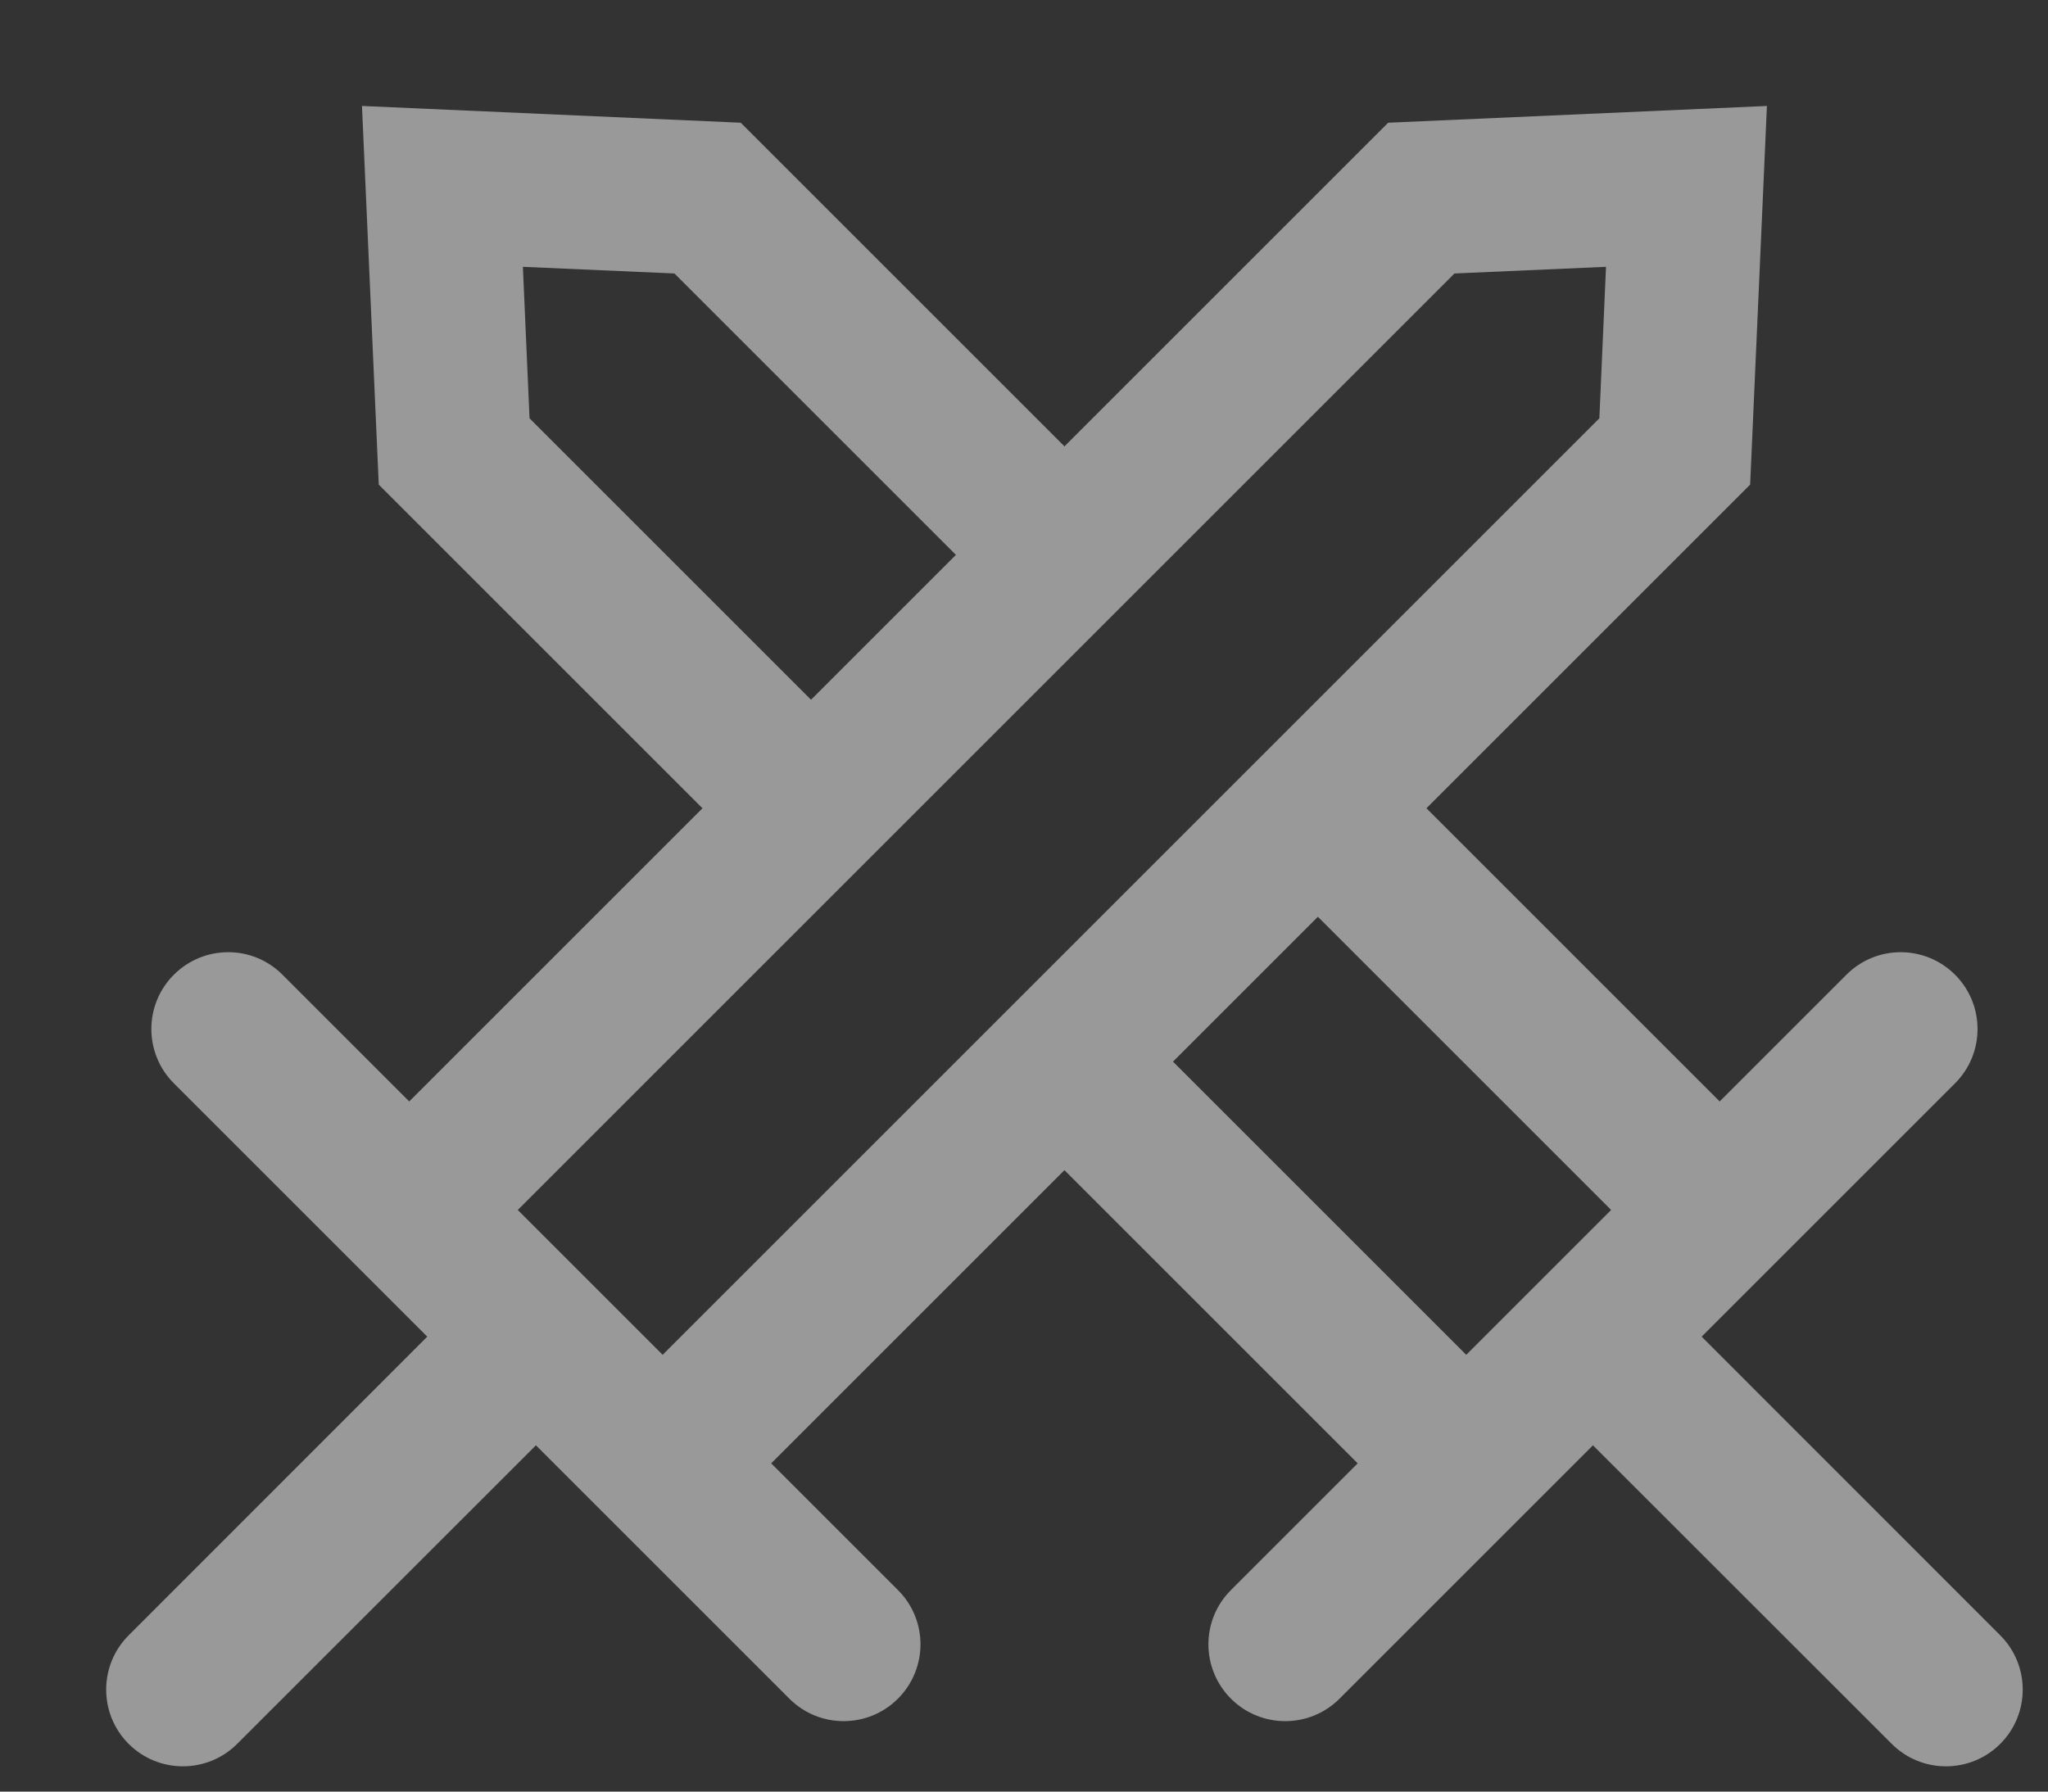 <?xml version="1.0" encoding="UTF-8"?>
<svg width="16px" height="14px" viewBox="0 0 16 14" version="1.1" xmlns="http://www.w3.org/2000/svg" xmlns:xlink="http://www.w3.org/1999/xlink">
    <rect x="0" y="0" width="16" height="14" fill="#333333" stroke="none"/>
    <!-- Generator: Sketch 51 (57462) - http://www.bohemiancoding.com/sketch -->
    <title>Group 2</title>
    <desc>Created with Sketch.</desc>
    <defs></defs>
    <g id="Symbols" stroke="none" stroke-width="1" fill="none" fill-rule="evenodd" opacity="0.5">
        <g id="Live-лента" transform="translate(-824, -6)" fill="#FFFFFF" fill-rule="nonzero">
            <g id="7-(common)">
                <g transform="translate(726, 0)">
                    <g id="Group-2" transform="translate(98, 6)">
                        <path d="M10.914,6.086 L13.435,8.607 L14.425,7.617 C14.659,7.382 15.039,7.382 15.274,7.617 C15.508,7.851 15.508,8.231 15.274,8.465 L13.294,10.445 L15.627,12.779 C15.861,13.013 15.861,13.393 15.627,13.627 C15.393,13.861 15.013,13.861 14.779,13.627 L12.445,11.294 L10.465,13.274 C10.231,13.508 9.851,13.508 9.617,13.274 C9.382,13.039 9.382,12.659 9.617,12.425 L10.607,11.435 L8.086,8.914 L8.934,8.066 L11.455,10.587 L12.587,9.455 L10.066,6.934 L10.914,6.086 Z M8.914,4.086 L8.066,4.934 L5.269,2.137 L4.085,2.085 L4.137,3.269 L6.934,6.066 L6.086,6.914 L2.959,3.787 L2.828,0.828 L5.787,0.959 L8.914,4.086 Z" id="Rectangle-8"></path>
                        <path d="M2.137,3.269 L9.455,10.587 L10.587,9.455 L3.269,2.137 L2.085,2.085 L2.137,3.269 Z M11.435,8.607 L12.425,7.617 C12.659,7.382 13.039,7.382 13.274,7.617 C13.508,7.851 13.508,8.231 13.274,8.465 L11.294,10.445 L13.627,12.779 C13.861,13.013 13.861,13.393 13.627,13.627 C13.393,13.861 13.013,13.861 12.779,13.627 L10.445,11.294 L8.465,13.274 C8.231,13.508 7.851,13.508 7.617,13.274 C7.382,13.039 7.382,12.659 7.617,12.425 L8.607,11.435 L0.959,3.787 L0.828,0.828 L3.787,0.959 L11.435,8.607 Z" id="Rectangle-8" transform="translate(7.316, 7.316) scale(-1, 1) translate(-7.316, -7.316) "></path>
                    </g>
                </g>
            </g>
        </g>
    </g>
</svg>